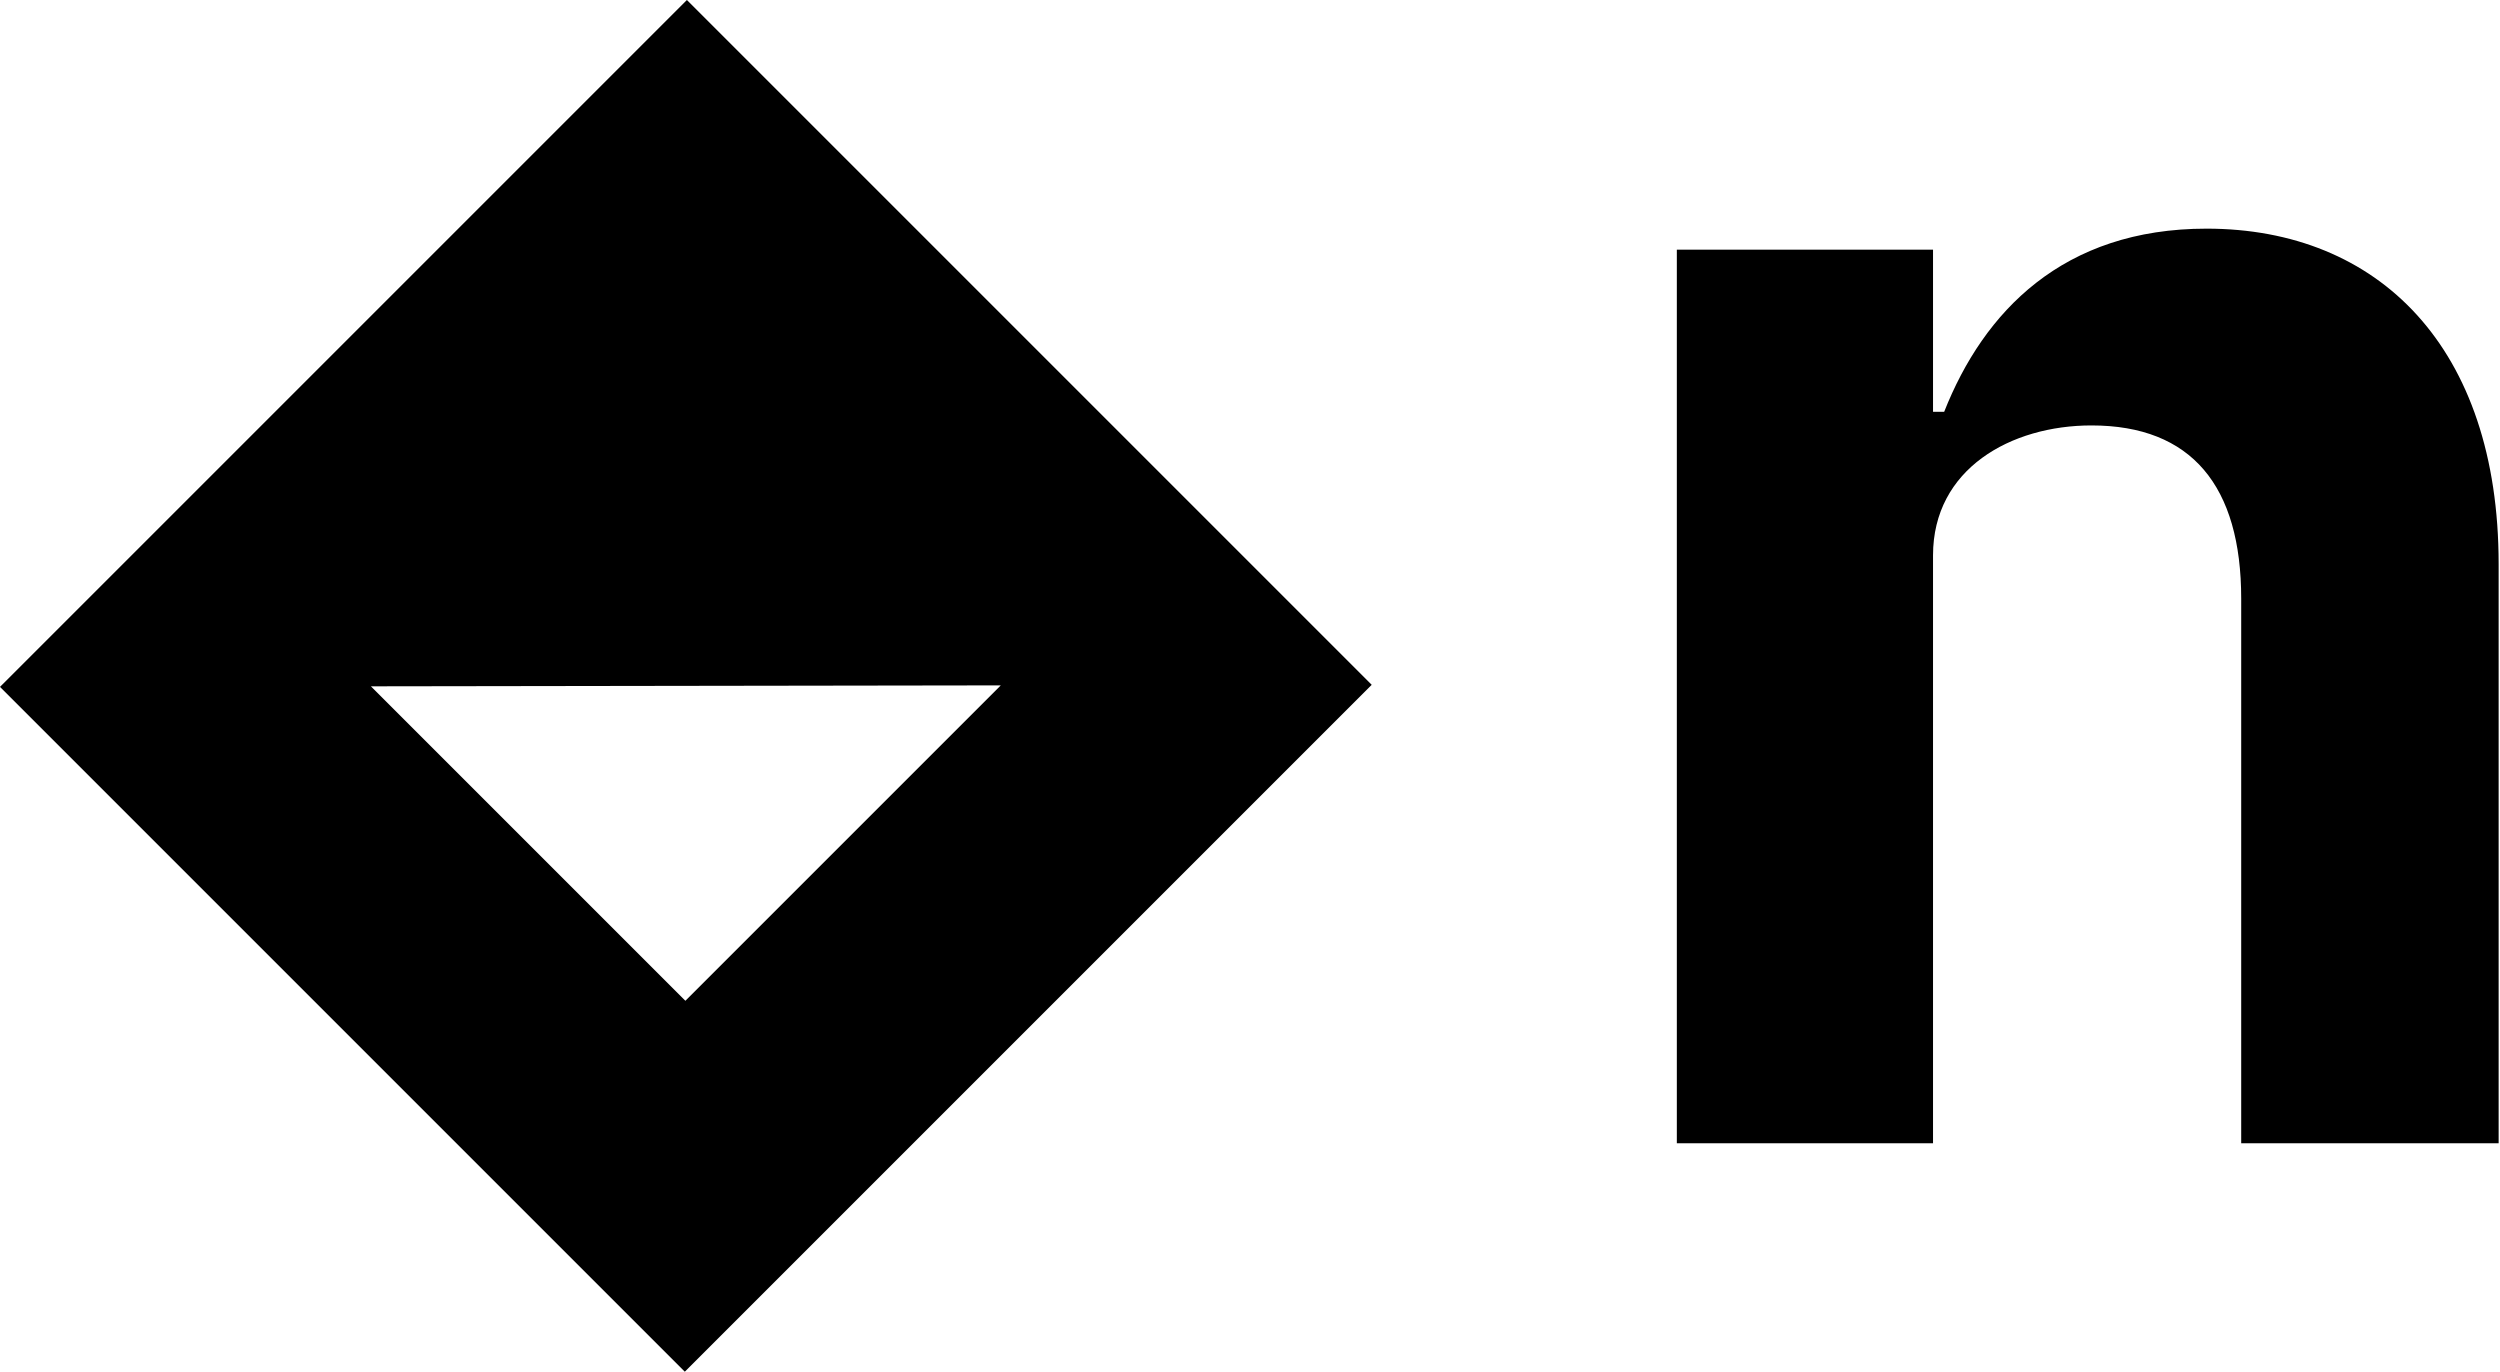 <svg data-v-423bf9ae="" xmlns="http://www.w3.org/2000/svg" viewBox="0 0 164 90" class="iconLeft"><!----><!----><!----><g data-v-423bf9ae="" id="af28b5c2-d262-4aed-bcf7-4d9548402ffe" fill="black" transform="matrix(8.119,0,0,8.119,102.612,-41.509)"><path d="M2.98 14.35L2.98 9.60C2.98 8.90 3.61 8.55 4.26 8.55C5.07 8.55 5.47 9.04 5.47 9.95L5.47 14.35L7.55 14.35L7.55 9.67C7.55 7.92 6.58 6.96 5.19 6.96C4.03 6.96 3.39 7.63 3.07 8.44L2.98 8.44L2.98 7.13L0.91 7.13L0.91 14.35Z"></path></g><!----><g data-v-423bf9ae="" id="60842751-80c9-4ef0-b60e-0efa674b9c3c" transform="matrix(2.812,0,0,2.812,0,0)" stroke="none" fill="black"><path d="M0 16.024L15.976 32 32 15.976 16.024 0 0 16.024zm15.989 7.323l-7.336-7.336 14.694-.022-7.358 7.358z"></path></g><!----></svg>